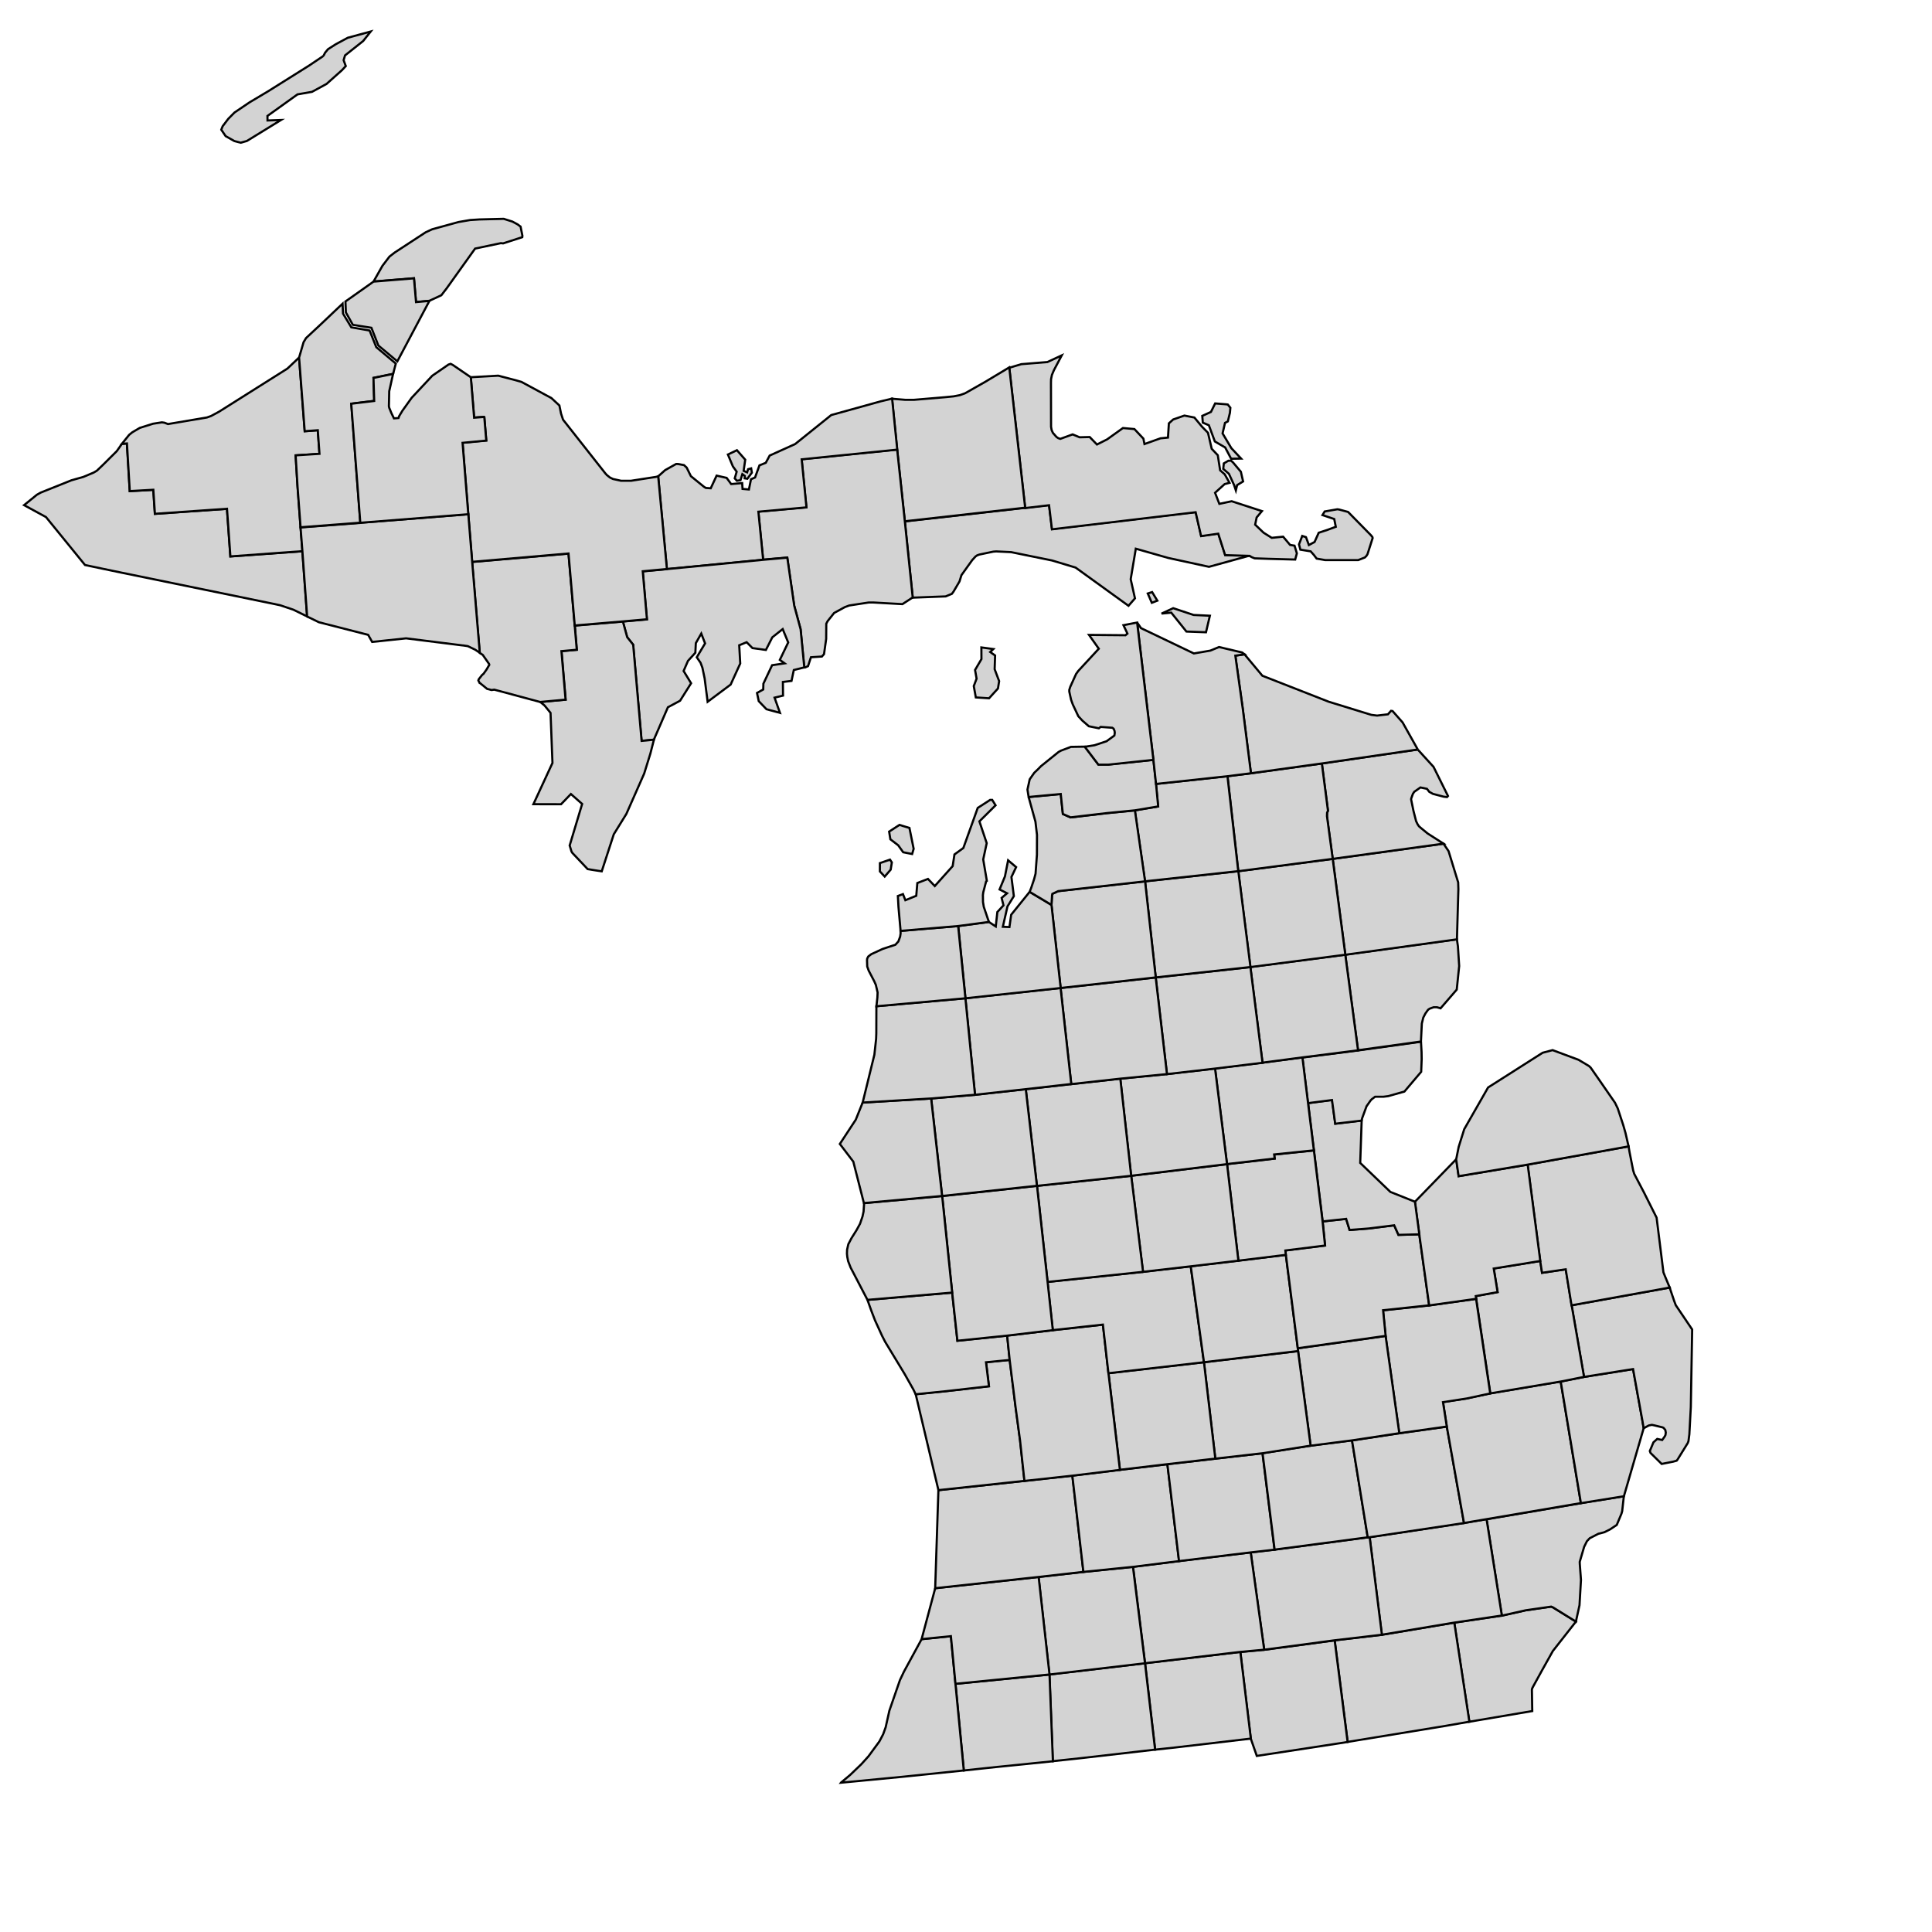 <svg width="800" height="800" version="1.0" xmlns="http://www.w3.org/2000/svg">
 <g id="county-group" class="counties" transform="scale(5), translate(-610 -70)" style="fill:#d3d3d3;stroke-width:.178;stroke:#000">
<path id="Gogebic__MI" class="26053" d="m620.09 106.76 0.419-0.03 0.234 3.945 1.95-0.109 0.132 1.99 5.969-0.417 0.282 3.945 5.964-0.433 0.392 5.399-1.132-0.555-1.093-0.369-0.677-0.144-0.866-0.177-11.524-2.364-1.622-0.337-1.478-0.312-3.231-3.97-1.815-0.988 1.061-0.861 0.314-0.177 2.548-1.021 0.988-0.28 0.859-0.362 0.259-0.153 0.488-0.466 1.157-1.15 0.424-0.601"/>
  <path id="Ontonagon__MI" class="26131" d="m634.77 99.615 0.465 6.099 1.084-0.08 0.139 1.952-1.975 0.128 0.159 2.596 0.25 3.359 0.153 1.977-5.964 0.433-0.282-3.945-5.969 0.417-0.132-1.99-1.95 0.109-0.234-3.945-0.419 0.03 0.597-0.74 0.257-0.209 0.626-0.369 1.1-0.346 0.731-0.114 0.21 0.03 0.296 0.112 3.223-0.545 0.339-0.12 0.658-0.354 5.671-3.577 0.966-0.914"/>
  <path id="Monroe__MI" class="26115" d="m734.38 203.8 1.972-0.442 2.113-0.305 0.144 0.06 1.904 1.18-1.913 2.437-0.915 1.637-0.724 1.318-0.071 0.139-0.025 0.103 0.03 1.776-5.213 0.884-1.246-8.205 3.944-0.586"/>
  <path id="Lenawee__MI" class="26091" d="m730.44 204.38 1.246 8.205-1.977 0.346-8.101 1.326-1.073-8.413 3.912-0.46 5.994-1.004"/>
  <path id="Hillsdale__MI" class="26059" d="m720.53 205.85 1.073 8.413-0.649 0.104-6.871 1.052-0.497-1.428-0.868-7.18 1.975-0.182 5.837-0.779"/>
  <path id="Branch__MI" class="26023" d="m704.83 207.74 7.891-0.936 0.868 7.18-6.301 0.74-1.622 0.174-0.836-7.158"/>
  <path id="St._Joseph__MI" class="26149" d="m696.91 208.67 7.914-0.931 0.836 7.158-6.237 0.717-2.234 0.239-0.28-7.183"/>
  <path id="Cass__MI" class="26027" d="m689.13 209.45 7.786-0.772 0.28 7.183-4.603 0.467-2.772 0.296-0.69-7.174"/>
  <path id="Berrien__MI" class="26021" d="m686.32 205.75 2.427-0.247 0.379 3.946 0.69 7.174-5.063 0.522-5.11 0.491 7e-3 -0.01 0.749-0.627 0.938-0.901 0.587-0.65 0.902-1.229 0.312-0.595 0.209-0.58 0.307-1.374 0.875-2.532 0.339-0.713 1.453-2.669"/>
  <path id="Wayne__MI" class="26163" d="m740.92 194.48 3.56-0.571-0.137 1.236-0.062 0.217-0.387 0.926-0.553 0.369-0.467 0.233-0.426 0.114-0.064 0.01-0.733 0.378-0.232 0.249-0.226 0.459-0.369 1.253 7e-3 0.08v0.08l0.098 1.327-0.121 2.096-0.298 1.357-1.904-1.18-0.144-0.06-2.113 0.305-1.972 0.442-1.266-7.982 7.809-1.33"/>
  <path id="Washtenaw__MI" class="26161" d="m733.11 195.81 1.266 7.982-3.944 0.586-5.994 1.004-1.013-8.082 7.812-1.173 1.872-0.317"/>
  <path id="Jackson__MI" class="26075" d="m723.27 197.32 0.16-0.02 1.013 8.082-3.912 0.46-5.837 0.779-1.116-8.06 1.979-0.227 7.713-1.019"/>
  <path id="Calhoun__MI" class="26025" d="m707.65 199.28 5.93-0.718 1.116 8.06-1.975 0.182-7.891 0.936-0.997-7.982 3.817-0.478"/>
  <path id="Kalamazoo__MI" class="26077" d="m699.72 200.18 4.106-0.416 0.997 7.982-7.914 0.931-0.9-8.075 3.712-0.422"/>
  <path id="Van_Buren__MI" class="26159" d="m687.45 201.53 8.565-0.931 0.9 8.075-7.786 0.772-0.379-3.946-2.427 0.247 1.127-4.218"/>
  <path id="Allegan__MI" class="26005" d="m694.84 192.64 3.969-0.435 0.916 7.97-3.712 0.422-8.565 0.931 0.266-8.118 7.126-0.77"/>
  <path id="Barry__MI" class="26015" d="m706.68 191.26 0.965 8.023-3.817 0.478-4.106 0.416-0.916-7.97 3.938-0.481 3.937-0.466"/>
  <path id="Eaton__MI" class="26045" d="m710.64 190.8 3.913-0.447 0.998 7.985-1.979 0.227-5.93 0.718-0.965-8.023 3.962-0.46"/>
  <path id="Ingham__MI" class="26065" d="m718.54 189.72 3.429-0.44 1.303 8.034-7.713 1.019-0.998-7.985 3.979-0.628"/>
  <path id="Livingston__MI" class="26093" d="m729.82 188.14 1.423 7.994-7.812 1.173-0.16 0.02-1.303-8.034 3.917-0.596 3.937-0.552"/>
  <path id="Oakland__MI" class="26125" d="m739.25 184.41 1.671 10.07-7.809 1.33-1.872 0.317-1.423-7.994-0.314-2.02 1.961-0.303 1.95-0.419 5.835-0.981"/>
  <path id="Macomb__MI" class="26099" d="m741.18 184.03 4.065-0.649 0.788 4.354 0.089 0.545-1.638 5.634-3.56 0.571-1.671-10.07 1.927-0.385"/>
  <path id="St._Clair__MI" class="26147" d="m740.15 178.1 8.13-1.471 0.041 0.145 0.33 0.971 0.13 0.346 1.357 2.01-0.112 6.427-0.121 2.259-0.073 0.561-0.057 0.154-0.843 1.365-0.079 0.1-0.283 0.08-0.956 0.19-0.922-0.907-0.061-0.161 0.3-0.722 0.314-0.281 0.41 0.09 0.209-0.293 0.064-0.126 0.025-0.2-0.041-0.217-0.144-0.17-0.08-0.04-0.692-0.169-0.193-0.04-0.257 0.05-0.401 0.219-0.025 0.01-0.089-0.545-0.788-4.354-4.065 0.649-1.027-5.93"/>
  <path id="Lapeer__MI" class="26087" d="m732.25 177.56-0.032-0.227 1.806-0.329-0.319-1.953 3.856-0.625 0.152 0.98 1.961-0.291 0.483 2.983 1.027 5.93-1.927 0.385-5.835 0.981-1.171-7.834"/>
  <path id="Genesee__MI" class="26049" d="m728.35 178.11 3.892-0.545 1.171 7.834-1.95 0.419-1.961 0.303 0.314 2.02-3.937 0.552-1.134-8.051-0.211-2.125 3.816-0.407"/>
  <path id="Shiawassee__MI" class="26155" d="m724.75 180.64 1.134 8.051-3.917 0.596-3.429 0.44-1.038-7.834-0.025-0.231 7.274-1.022"/>
  <path id="Clinton__MI" class="26037" d="m717.5 181.89 1.038 7.834-3.979 0.628-3.913 0.447-0.94-7.985 7.795-0.924"/>
  <path id="Ionia__MI" class="26067" d="m701.8 183.72 7.907-0.909 0.94 7.985-3.962 0.46-3.937 0.466-0.948-8.002"/>
  <path id="Ottawa__MI" class="26139" d="m693.62 182.62 0.499 3.983 0.362 2.685 0.362 3.35-7.126 0.77-1.883-7.946 2.444-0.248 3.623-0.412-0.242-1.991 1.961-0.191"/>
  <path id="Muskegon__MI" class="26121" d="m681.84 177.65 7.014-0.602 0.433 3.986 4.124-0.426 0.207 2.018-1.961 0.191 0.242 1.991-3.623 0.412-2.444 0.248-0.193-0.401-0.731-1.294-1.606-2.652-0.25-0.488-0.587-1.287-0.305-0.795-0.321-0.901"/>
  <path id="Kent__MI" class="26081" d="m693.41 180.61 3.776-0.451 4.154-0.457 0.458 4.026 0.948 8.002-3.938 0.481-3.969 0.435-0.362-3.35-0.362-2.685-0.499-3.983-0.207-2.018"/>
  <path id="Montcalm__MI" class="26117" d="m708.61 174.87 1.093 7.946-7.907 0.909-0.458-4.026-4.154 0.457-0.433-3.994 7.905-0.836 3.954-0.456"/>
  <path id="Gratiot__MI" class="26057" d="m712.56 174.4 3.928-0.482 0.989 7.74 0.025 0.231-7.795 0.924-1.093-7.946 3.946-0.467"/>
  <path id="Saginaw__MI" class="26145" d="m727.54 172.22 0.818 5.881-3.816 0.407 0.211 2.125-7.274 1.022-0.989-7.74-0.037-0.362 3.286-0.41-0.203-1.991 1.947-0.211 0.284 0.918 1.581-0.122 2.113-0.264 0.355 0.792 1.726-0.045"/>
  <path id="Sanilac__MI" class="26151" d="m736.51 166.45 8.362-1.512 0.08 0.475 0.298 1.51 0.089 0.29 0.796 1.518 1.058 2.11 0.565 4.527 0.112 0.282 0.408 0.98-8.13 1.471-0.483-2.983-1.961 0.291-0.152-0.98-1.043-7.979"/>
  <path id="Tuscola__MI" class="26157" d="m730.6 166 0.203 1.407 5.714-0.956 1.043 7.979-3.856 0.625 0.319 1.953-1.806 0.329 0.032 0.227-3.892 0.545-0.818-5.881-0.362-2.7 3.423-3.528"/>
  <path id="Huron__MI" class="26063" d="m736.51 166.45-5.714 0.956-0.203-1.407 0.027-0.112 0.182-0.909 0.458-1.462 1.977-3.456 4.516-2.875 0.827-0.218 2.154 0.804 0.859 0.514 0.137 0.128 0.61 0.875 1.407 2.035 0.226 0.465 0.458 1.391 0.184 0.641 0.257 1.118-8.362 1.512"/>
  <path id="Bay__MI" class="26017" d="m718.33 161.35 1.986-0.257 0.266 1.961 2.186-0.258-0.121 3.512 2.5 2.403 2.033 0.811 0.362 2.7-1.726 0.045-0.355-0.792-2.113 0.264-1.581 0.122-0.284-0.918-1.947 0.211-0.72-5.884-0.485-3.92"/>
  <path id="Midland__MI" class="26111" d="m711.62 166.41 3.944-0.458-0.041-0.337 3.288-0.339 0.72 5.884 0.203 1.991-3.286 0.41 0.037 0.362-3.928 0.482-0.938-7.995"/>
  <path id="Isabella__MI" class="26073" d="m711.62 166.41 0.938 7.995-3.946 0.467-3.954 0.456-0.979-7.953 7.941-0.965"/>
  <path id="Mecosta__MI" class="26107" d="m695.88 168.21 7.804-0.834 0.979 7.953-7.905 0.836-0.877-7.955"/>
  <path id="Newaygo__MI" class="26123" d="m695.88 168.21 0.877 7.955 0.433 3.994-3.776 0.451-4.124 0.426-0.433-3.986-0.829-7.997 7.852-0.843"/>
  <path id="Oceana__MI" class="26127" d="m681.55 169.64 6.475-0.589 0.829 7.997-7.014 0.602-1.198-2.298-0.194-0.369-0.209-0.538-0.071-0.353-0.027-0.266 0.011-0.33 0.103-0.458 0.266-0.506 0.41-0.651 0.291-0.53 0.207-0.602 0.089-0.419 0.041-0.619-9e-3 -0.07"/>
  <path id="Arenac__MI" class="26011" d="m727.68 156.27 0.048 0.86 9e-3 0.586-0.041 1.045-1.389 1.638-1.343 0.378-0.394 0.05h-0.69l-0.289 0.218-0.098 0.112-0.321 0.458-0.369 1.004-0.041 0.186-2.186 0.258-0.266-1.961-1.986 0.257-0.464-3.778 4.607-0.587 5.211-0.722"/>
  <path id="Gladwin__MI" class="26051" d="m717.86 157.57 0.948 7.698-3.288 0.339 0.041 0.337-3.944 0.458-0.991-7.916 3.929-0.481 3.304-0.435"/>
  <path id="Clare__MI" class="26035" d="m706.64 158.95 3.985-0.458 0.991 7.916-7.941 0.965-0.899-8.045 3.864-0.378"/>
  <path id="Osceola__MI" class="26133" d="m702.78 159.33 0.899 8.045-7.804 0.834-0.924-8.003 3.767-0.426 4.061-0.45"/>
  <path id="Lake__MI" class="26085" d="m694.95 160.2 0.924 8.003-7.852 0.843-0.906-8.074 3.632-0.307 4.202-0.465"/>
  <path id="Mason__MI" class="26105" d="m681.44 161.31 5.673-0.339 0.906 8.074-6.475 0.589-0.877-3.432-1.115-1.465 1.318-2.007 0.571-1.42"/>
  <path id="Iosco__MI" class="26069" d="m721.41 149.06 9.242-1.276 0.086 0.577 0.105 1.641-0.201 1.952-1.341 1.551-0.305-0.09h-0.267l-0.337 0.121-0.127 0.09-0.218 0.305-0.176 0.339-0.121 0.497-0.073 1.487-5.211 0.722-1.056-7.923"/>
  <path id="Ogemaw__MI" class="26129" d="m721.41 149.06 1.056 7.923-4.607 0.587-3.304 0.435-1.004-7.923 7.859-1.022"/>
  <path id="Roscommon__MI" class="26143" d="m705.71 150.95 7.843-0.859 1.004 7.923-3.929 0.481-3.985 0.458-0.932-8.003"/>
  <path id="Missaukee__MI" class="26113" d="m705.71 150.95 0.932 8.003-3.864 0.378-4.061 0.45-0.884-7.955 7.877-0.876"/>
  <path id="Wexford__MI" class="26165" d="m689.95 152.67 7.882-0.852 0.884 7.955-3.767 0.426-4.202 0.465-0.797-7.994"/>
  <path id="Manistee__MI" class="26101" d="m689.95 152.67 0.797 7.994-3.632 0.307-5.673 0.339 0.97-3.962 0.144-1.31 0.016-0.457 7e-3 -2.252 7.37-0.659"/>
  <path id="Alcona__MI" class="26001" d="m720.37 141.13 9.175-1.26 0.419 0.618 0.795 2.587 0.018 0.571-0.119 4.147-9.242 1.276-1.045-7.939"/>
  <path id="Oscoda__MI" class="26135" d="m712.55 142.15 7.818-1.022 1.045 7.939-7.859 1.022-1.004-7.939"/>
  <path id="Crawford__MI" class="26039" d="m704.83 142.99 7.723-0.843 1.004 7.939-7.843 0.859-0.884-7.955"/>
  <path id="Kalkaska__MI" class="26079" d="m704.83 142.99 0.884 7.955-7.877 0.876-0.76-6.879 0.046-0.802 0.023-0.114 0.483-0.225 7.199-0.811"/>
  <path id="Grand_Traverse__MI" class="26055" d="m695.27 143.86 1.81 1.084 0.76 6.879-7.882 0.852-0.601-5.985 2.54-0.339 0.567 0.375 0.133-1.196 0.507-0.554-0.155-0.616 0.452-0.382-0.621-0.317 0.445-1.08 0.262-1.333 0.664 0.563-0.388 0.817 0.2 1.586-0.528 0.853-0.383 1.684 0.546 0.023 0.143-1.019 1.53-1.896"/>
  <path id="Benzie__MI" class="26019" d="m689.35 146.69 0.601 5.985-7.37 0.659 0.08-0.731 0.018-0.41-0.144-0.625-0.144-0.323-0.449-0.86-0.123-0.345-0.016-0.53 0.016-0.128 0.089-0.17 0.25-0.192 0.94-0.433 1.054-0.348 0.248-0.273 0.146-0.401 0.039-0.273-9e-3 -0.201 4.776-0.401"/>
  <path id="Leelanau__MI" class="26089" transform="translate(0 -.107)" d="m692 136.35-1.029 0.666-1.191 3.32-0.736 0.533-0.148 0.965-1.48 1.652-0.566-0.59-0.88 0.339-0.09 1.057-0.901 0.366-0.199-0.505-0.422 0.157 0.049 0.897 0.176 1.992 4.775-0.402 2.539-0.338-0.424-1.252-0.065-0.402-8e-3 -0.572 0.031-0.232 0.234-0.893 0.062-0.049-0.301-1.777 0.289-1.35-0.605-1.803 1.34-1.33-0.281-0.449zm-0.105 10.109 2e-3 8e-3v-8e-3zm-9.026-4.186 1e-3 -0.687 0.836-0.288 0.153 0.231-0.097 0.6-0.494 0.571zm2.67-1.44 0.127-0.43-0.35-1.73-0.828-0.25-0.854 0.555 0.102 0.635 0.648 0.496 0.414 0.578z"/>
  <path id="Alpena__MI" class="26007" d="m727.41 132.07 1.31 1.439 1.196 2.41-0.078 0.09-0.276-0.03-0.891-0.233-0.305-0.17-0.193-0.249-0.54-0.113-0.512 0.362-0.111 0.17-0.139 0.385-7e-3 0.08 0.193 0.94 0.218 0.852 0.119 0.249 0.112 0.17 0.144 0.128 0.579 0.474 1.316 0.844-9.175 1.26-0.476-3.535 9e-3 -0.289 0.073-0.161-0.506-3.913 7.939-1.157"/>
  <path id="Montmorency__MI" class="26119" d="m719.47 133.23 0.506 3.913-0.073 0.161-9e-3 0.289 0.476 3.535-7.818 1.022-0.893-7.866 1.936-0.243 5.875-0.811"/>
  <path id="Otsego__MI" class="26137" d="m705.73 134.92 5.923-0.641 0.893 7.866-7.723 0.843-0.842-5.875 1.926-0.325-0.177-1.868"/>
  <path id="Antrim__MI" class="26009" d="m695.19 136.02 0.191-0.03 2.467-0.231 0.176 1.654 0.636 0.282 3.013-0.353 2.316-0.227 0.842 5.875-7.199 0.811-0.483 0.225-0.023 0.114-0.046 0.802-1.81-1.084 0.127-0.321 0.242-0.724 0.121-0.458 0.114-1.574 5e-3 -1.64-0.128-1.093-0.562-2.033"/>
  <path id="Charlevoix__MI" class="26029" transform="translate(0 -.107)" d="m699.84 131.94-1.148 0.019-0.83 0.314-0.199 0.111-1.463 1.182-0.24 0.248-0.306 0.29-0.378 0.54-0.186 0.85 0.098 0.627 0.191-0.029 2.467-0.23 0.176 1.654 0.637 0.281 3.014-0.354 2.316-0.227 1.926-0.324-0.178-1.869-0.217-1.992-3.736 0.395h-0.818l-1.125-1.48zm-7.576-8.081-0.991-0.135 6e-3 0.966-0.529 0.902 0.127 0.719-0.233 0.614 0.169 0.94 1.096 0.071 0.738-0.811 0.098-0.609-0.372-0.986 0.037-1.138-0.406-0.288z"/>
  <path id="Presque_Isle__MI" class="26141" d="m727.41 132.07-7.939 1.157-5.875 0.811-0.674-5.32-0.619-4.42 0.761-0.112 1.48 1.776 5.497 2.153 3.528 1.086 0.474 0.06 0.899-0.105 0.259-0.289 0.127 0.02 0.829 0.941 1.253 2.234"/>
  <path id="Cheboygan__MI" class="26031" d="m705.52 132.93-1.348-11.378 0.321 0.467 4.379 2.097 1.359-0.234 0.724-0.298 1.911 0.451 0.2 0.152-0.761 0.112 0.619 4.42 0.674 5.32-1.936 0.243-5.923 0.641-0.218-1.993"/>
  <path id="Emmet__MI" class="26047" d="m705.52 132.93-3.735 0.394h-0.82l-1.125-1.48 0.809-0.128 0.989-0.328 0.651-0.476 0.032-0.225-0.021-0.16-0.075-0.177-0.111-0.08-0.965-0.07-0.144 0.114-0.834-0.169-0.526-0.458-0.342-0.369-0.46-0.979-0.143-0.396-0.146-0.667v-0.144l0.082-0.257 0.481-1.061 0.185-0.256 1.696-1.833-0.81-1.145 3.019 0.027 0.162-0.136-0.33-0.695 1.132-0.221 1.348 11.378"/>
  <path id="Mackinac__MI" class="26097" transform="translate(0 -.107)" d="m696.88 111.93-1.977 0.232-9.965 1.125v0.016l0.65 6.299 2.725-0.104 0.516-0.211 0.127-0.168 0.506-0.859 0.162-0.523 0.885-1.236 0.27-0.299 0.139-0.1 0.193-0.07 1.147-0.24 0.242-0.019 1.238 0.06 3.391 0.691 1.945 0.586 4.383 3.166 0.536-0.616-0.354-1.585 0.424-2.527 2.686 0.766 3.375 0.734 3.367-0.928-2.025-0.059-0.57-1.777-1.42 0.203-0.453-1.978-11.9 1.414zm8.174 7.328 0.334 0.77 0.458-0.177-0.431-0.71zm1.139 1.664 0.805-0.079 1.256 1.566 1.621 0.059 0.322-1.369-1.348-0.064-1.691-0.561z"/>
  <path id="Chippewa__MI" class="26033" transform="translate(0 -.107)" d="m697.93 99.537-1.189 0.553-2.162 0.176-0.996 0.299 1.318 11.619 1.977-0.234 0.24 1.994 11.9-1.414 0.453 1.978 1.42-0.203 0.57 1.777 2.025 0.059 0.16 0.1 0.258 0.105 1.18 0.041 2.178 0.059 0.139-0.514-0.195-0.635-0.367-0.061-0.576-0.684-0.943 0.096-0.676-0.426-0.697-0.666 0.123-0.596 0.439-0.527-2.506-0.816-1.022 0.217-0.354-0.918 0.795-0.719 0.402-0.104-0.398-0.707-0.38-0.332-0.193-1.246-0.504-0.533-0.309-1.326-0.488-0.496-0.637-0.768-0.828-0.162-0.926 0.322-0.359 0.322-0.076 1.178-0.617 0.061-1.328 0.475-0.09-0.449-0.744-0.791-0.949-0.086-1.309 0.938-0.844 0.426-0.6-0.619-0.838 0.021-0.576-0.24-1.022 0.371-0.17-0.059-0.146-0.1-0.297-0.338-0.105-0.232-0.047-0.273-8e-3 -3.65 8e-3 -0.289 0.072-0.354 0.162-0.385zm13.373 9.402 0.47 0.407 0.428 0.929 0.148 0.447 0.104-0.439 0.496-0.305-0.186-0.803-0.641-0.76-0.166-0.155-0.23 4e-3 -0.375 0.22zm0.655-0.84 0.826-0.014-0.807-0.861-0.729-1.225 0.203-0.871 0.234-0.123 0.172-0.711 0.037-0.42-0.217-0.268-0.168-0.019-0.875-0.07-0.348 0.705-0.719 0.326 0.045 0.561 0.5 0.215 0.496 1.342 0.855 0.498zm8.793 4.184-1.047 0.182-0.182 0.299 0.973 0.326 0.129 0.645-0.668 0.246-0.746 0.246-0.344 0.766-0.469 0.252-0.242-0.654-0.309-0.1-0.268 0.699 0.113 0.438 0.852 0.139 0.264 0.297 0.232 0.305 0.715 0.123h2.725l0.553-0.217 0.129-0.129 0.09-0.145 0.426-1.334-0.023-0.09-0.133-0.16-1.877-1.912-0.74-0.201z"/>
  <path id="Luce__MI" class="26095" d="m684.3 107.24-0.424-4.218 1.098 0.09h0.71l2.587-0.218 0.706-0.07 0.515-0.1 0.428-0.153 1.683-0.956 1.979-1.189 1.317 11.619-9.964 1.125-0.635-5.939"/>
  <path id="Schoolcraft__MI" class="26153" d="m684.3 107.24 0.635 5.939 0.651 6.298-0.85 0.555-2.419-0.136h-0.371l-1.615 0.248-0.369 0.136-0.883 0.483-0.538 0.676-0.112 0.215-9e-3 1.254-0.177 1.262-0.176 0.201-0.909 0.06-0.241 0.736-0.25 0.112-0.064-0.02-0.305-3.158-0.531-1.961-0.571-3.968-2 0.176-0.394-3.979 3.979-0.36-0.394-3.978 7.914-0.804"/>
  <path id="Alger__MI" class="26003" transform="translate(0 -.107)" d="m683.88 103.12-0.951 0.225-4.09 1.135-2.99 2.402-2.109 0.953-0.322 0.6-0.523 0.211-0.365 1.004-0.336 0.146-0.172 0.848-0.527-0.047-0.031-0.482-0.912 0.08-0.375-0.512-0.83-0.188-0.486 1.049-0.408-0.029-0.146-0.09-1.09-0.885-0.348-0.707-0.225-0.209-0.514-0.092h-0.139l-0.906 0.508-0.578 0.516 0.723 7.68 7.971-0.77-0.395-3.981 3.981-0.359-0.395-3.978 7.914-0.803v-6e-3zm-11.613 6.132-0.059-0.357-0.256 0.069-0.08 0.262-0.287-0.126 0.132-0.923-0.687-0.786-0.748 0.357 0.41 0.98 0.316 0.443-0.16 0.551 0.178 0.201 0.297-0.047 0.156-0.502 0.199 0.148-0.01 0.197 0.227 0.035z"/>
  <path id="Delta__MI" class="26041" d="m665.23 117.13 7.971-0.77 2-0.176 0.571 3.968 0.531 1.961 0.305 3.158-0.868 0.217-0.19 0.902-0.713 0.087 0.01 1.13-0.701 0.169 0.448 1.26-1.119-0.301-0.639-0.669-0.144-0.678 0.516-0.289 0.012-0.478 0.722-1.531 1.037-0.154-0.397-0.287 0.693-1.443-0.455-1.109-0.86 0.683-0.532 1.046-1.111-0.154-0.483-0.486-0.615 0.253 0.085 1.51-0.794 1.744-1.907 1.427-0.248-1.935-0.184-0.884-0.153-0.41-0.314-0.458 0.687-1.15-0.315-0.814-0.45 0.793-0.04 0.795-0.611 0.676-0.361 0.834 0.62 1.016-0.912 1.448-1.008 0.54-0.767 1.772-0.385 0.885-9e-3 0.03-1.02 0.1-0.699-7.964-0.497-0.626-0.355-1.294 1.993-0.177-0.346-3.977 2-0.186"/>
  <path id="Menominee__MI" class="26109" d="m657.6 121.81 3.985-0.337 0.355 1.294 0.497 0.626 0.699 7.964 1.02-0.1-0.296 1.157-0.513 1.654-1.473 3.336-1.043 1.687-0.998 3.07-0.731-0.114-0.417-0.07h-0.016l-1.269-1.342-0.073-0.121-0.143-0.473-4e-3 -8e-3 -1e-3 -3e-3 -3e-3 -6e-3 1.035-3.445-0.932-0.822-0.815 0.848-2.29-5e-3 1.579-3.415-0.16-4.147-0.481-0.594-0.041-0.04-0.025-0.02-0.305-0.248 2.104-0.194-0.342-4.017 1.269-0.114-0.169-2"/>
  <path id="Dickinson__MI" class="26043" d="m649.1 116.54 7.98-0.692 0.515 5.962 0.169 2-1.269 0.114 0.342 4.017-2.104 0.194-3.799-1.021-0.218 0.03h-0.016l-0.218-0.06-0.136-0.03-0.613-0.498h-0.016l-0.103-0.201 0.023-0.08 9e-3 -0.02 0.282-0.36 0.112-0.09 0.257-0.362 0.225-0.385-0.023-0.08-0.05-0.07-0.472-0.676-0.248-0.159-0.629-7.521"/>
  <path id="Marquette__MI" class="26103" d="m648.99 101.24 2.273-0.128 1.417 0.37 0.505 0.145 2.483 1.342 0.658 0.61 0.137 0.674 0.168 0.506 3.489 4.429 0.136 0.152 0.259 0.208 0.255 0.121 0.66 0.145h0.836l2.066-0.321 0.176-0.05 0.722 7.68-2 0.186 0.346 3.977-1.993 0.177-3.985 0.337-0.515-5.962-7.98 0.692-0.321-3.955-0.474-5.914 1.963-0.185-0.162-1.936-0.039-0.02-0.804 0.06-0.275-3.352"/>
  <path id="Iron__MI" class="26071" d="m639.84 113.29 8.943-0.708 0.321 3.955 0.629 7.521-0.378-0.251-0.612-0.296-0.399-0.06h-0.036l-4.676-0.587-2.812 0.298-0.33-0.586-4.081-1.045-0.973-0.474-0.392-5.399-0.153-1.977 4.949-0.378"/>
  <path id="Keweenaw__MI" class="26083" d="m636.78 74.64 0.114-0.217 0.029-0.06 0.242-0.29 0.642-0.41 0.997-0.537 1.895-0.515-0.622 0.785-1.504 1.194-0.115 0.396 0.178 0.486-0.313 0.337-1.281 1.143-1.204 0.654-1.199 0.21-2.491 1.786 7e-3 0.375 1.118-0.04-2.827 1.738-0.513 0.144-0.524-0.137-0.722-0.408-0.362-0.532 0.114-0.288 0.464-0.612 0.515-0.522 1.248-0.844 1.508-0.898 3.423-2.147 1.182-0.795m4.154 18.683 0.738-1.304 0.581-0.763 0.433-0.337 2.569-1.679 0.538-0.248 2.186-0.602 0.95-0.163 0.777-0.05 2.009-0.05 0.722 0.227 0.428 0.231 0.248 0.186 0.153 0.763-0.014 0.112-1.585 0.515-0.185-0.02-2.136 0.45-2.355 3.294-0.44 0.571-0.99 0.458-1.109 0.1-0.169-1.968-3.35 0.273"/>
  <path id="Houghton__MI" class="26061" d="m642.78 100.11-0.224 0.851-1.622 0.33 0.058 1.908-1.9 0.23 0.749 9.859-4.949 0.378-0.25-3.359-0.159-2.596 1.975-0.128-0.139-1.953-1.084 0.08-0.465-6.1 0.369-1.269 0.209-0.346 1.095-1.02 1.639-1.553 0.288-0.271 0.036 0.817 0.689 1.14 1.514 0.264 0.552 1.378zm-4.172-5.143 2.326-1.645 3.35-0.271 0.169 1.968 1.109-0.1-2.656 5.007-1.575-1.315-0.574-1.467-1.536-0.242-0.577-1.028z"/>
  <path id="Baraga__MI" class="26013" d="m648.99 101.24 0.275 3.352 0.804-0.06 0.039 0.02 0.162 1.936-1.963 0.185 0.474 5.914-8.943 0.708-0.749-9.859 1.9-0.23-0.058-1.908 1.622-0.33-0.319 1.43-0.027 1.246 0.027 0.129 0.182 0.442 0.21 0.433 0.376-0.03 0.057-0.161 0.266-0.442 0.772-1.077 1.704-1.823 1.341-0.924 0.177-0.06 0.176 0.09 1.494 1.02"/>
  
 </g>
</svg>